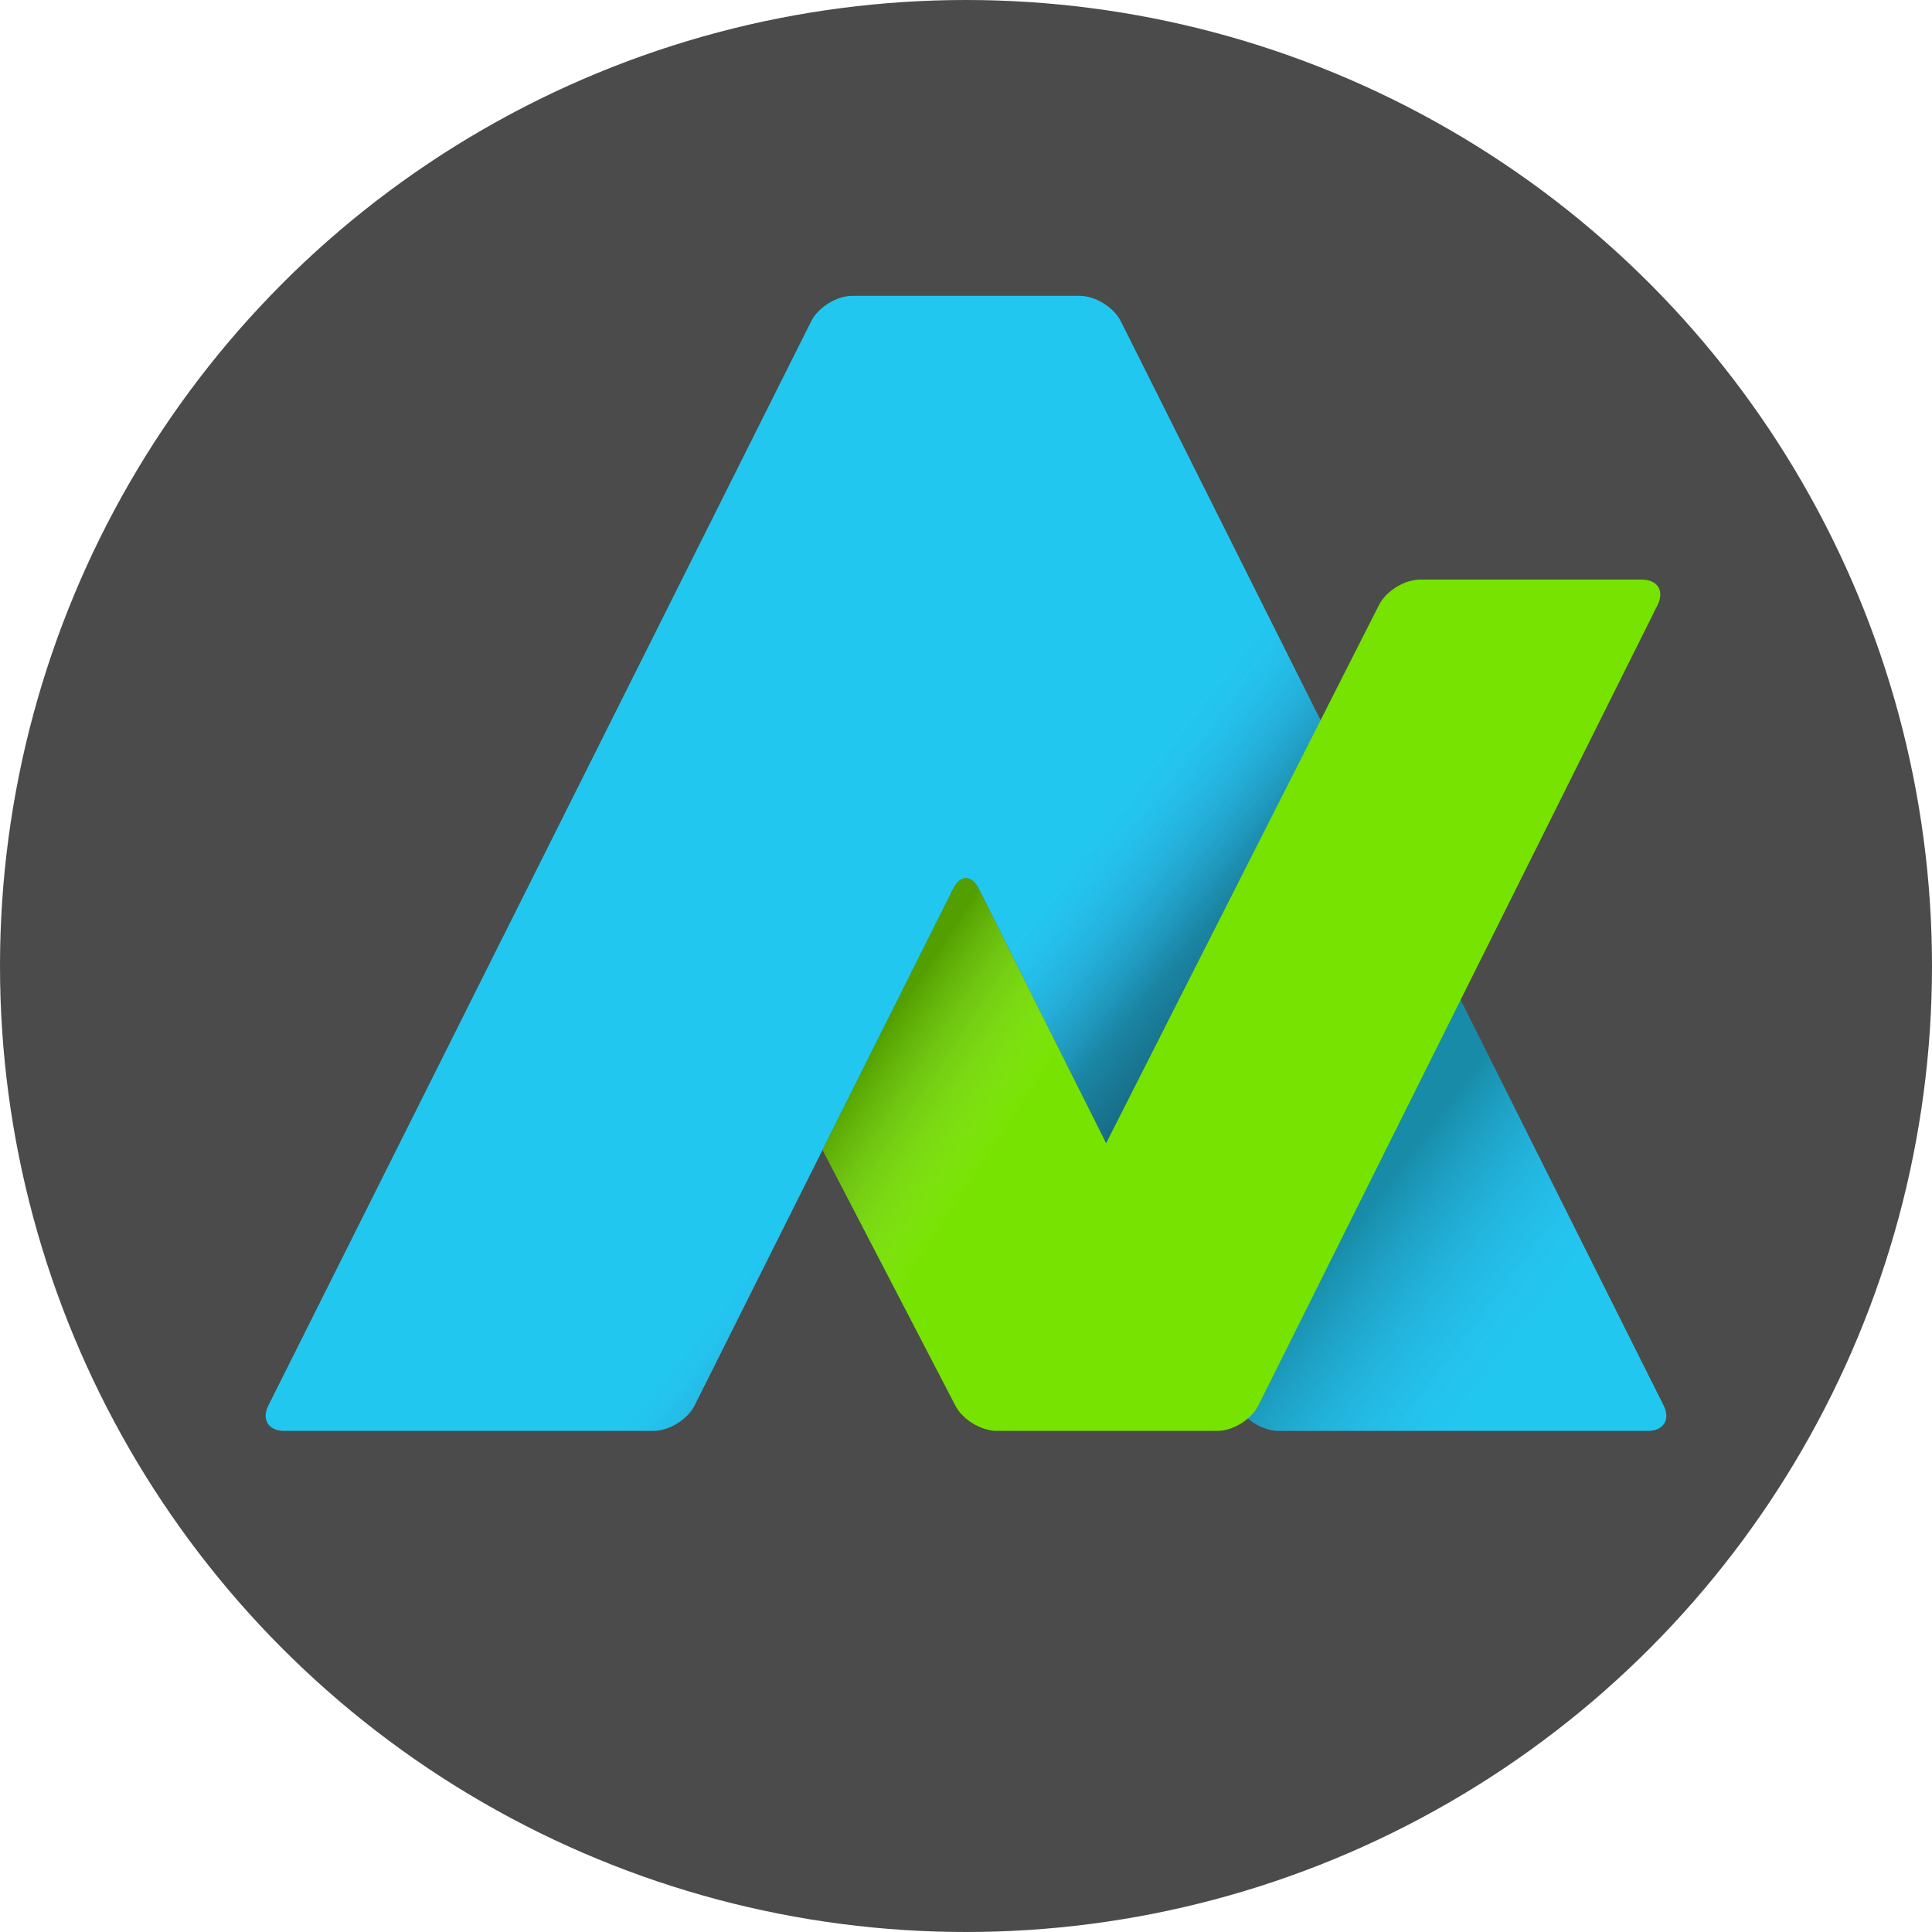 <svg width="512" height="512" viewBox="0 0 512 512" xmlns="http://www.w3.org/2000/svg" xmlns:xlink="http://www.w3.org/1999/xlink"><title>Ace Logo Circle</title><defs><linearGradient x1="62.443%" y1="42.833%" x2="83.732%" y2="56.698%" id="b"><stop stop-color="#4A90E2" stop-opacity="0" offset="0%"/><stop stop-opacity=".3" offset="42.365%"/><stop stop-opacity=".5" offset="75.333%"/><stop stop-opacity="0" offset="100%"/></linearGradient><linearGradient x1="50%" y1="61.225%" x2="92.822%" y2="87.322%" id="c"><stop stop-color="#4A90E2" stop-opacity="0" offset="0%"/><stop stop-color="#030303" stop-opacity=".3" offset="53.278%"/><stop stop-opacity=".3" offset="68.561%"/><stop stop-color="#4A90E2" stop-opacity="0" offset="100%"/></linearGradient><path id="a" d="M71.12 372.46L214.975 85.14c1.864-3.722 6.757-6.74 10.905-6.74h60.24c4.16 0 9.046 3.026 10.906 6.74l143.853 287.32c1.864 3.722-.006 6.74-4.168 6.74h-97.867c-4.165 0-9.047-3.004-10.912-6.73L259.37 235.53c-1.861-3.717-4.874-3.726-6.74 0l-68.561 136.94c-1.861 3.717-6.75 6.73-10.912 6.73H75.289c-4.166 0-6.028-3.026-4.168-6.74z"/><linearGradient x1="4.547%" y1="57.143%" x2="20.427%" y2="67.81%" id="e"><stop stop-opacity=".3" offset="0%"/><stop stop-color="#FFF" stop-opacity="0" offset="100%"/></linearGradient><path id="d" d="M264.172 379.2h58.43c4.15 0 9.021-3.019 10.868-6.721L439.284 160.32c1.851-3.712-.01-6.721-4.162-6.721h-58.749c-4.15 0-9.037 3.004-10.914 6.705L293.134 302.97l-33.765-67.44c-1.861-3.717-4.874-3.726-6.74 0l-34.648 69.204 35.209 67.793c.957 1.842 2.66 3.51 4.646 4.718 1.985 1.208 4.252 1.955 6.336 1.955z"/></defs><g fill="none" fill-rule="evenodd"><circle fill="#4B4B4B" cx="256" cy="256" r="256"/><use fill="#22C7F0" xlink:href="#a"/><use fill="url(#b)" xlink:href="#a"/><use fill="url(#c)" xlink:href="#a"/><use fill="#77E300" xlink:href="#d"/><use fill="url(#e)" xlink:href="#d"/></g></svg>